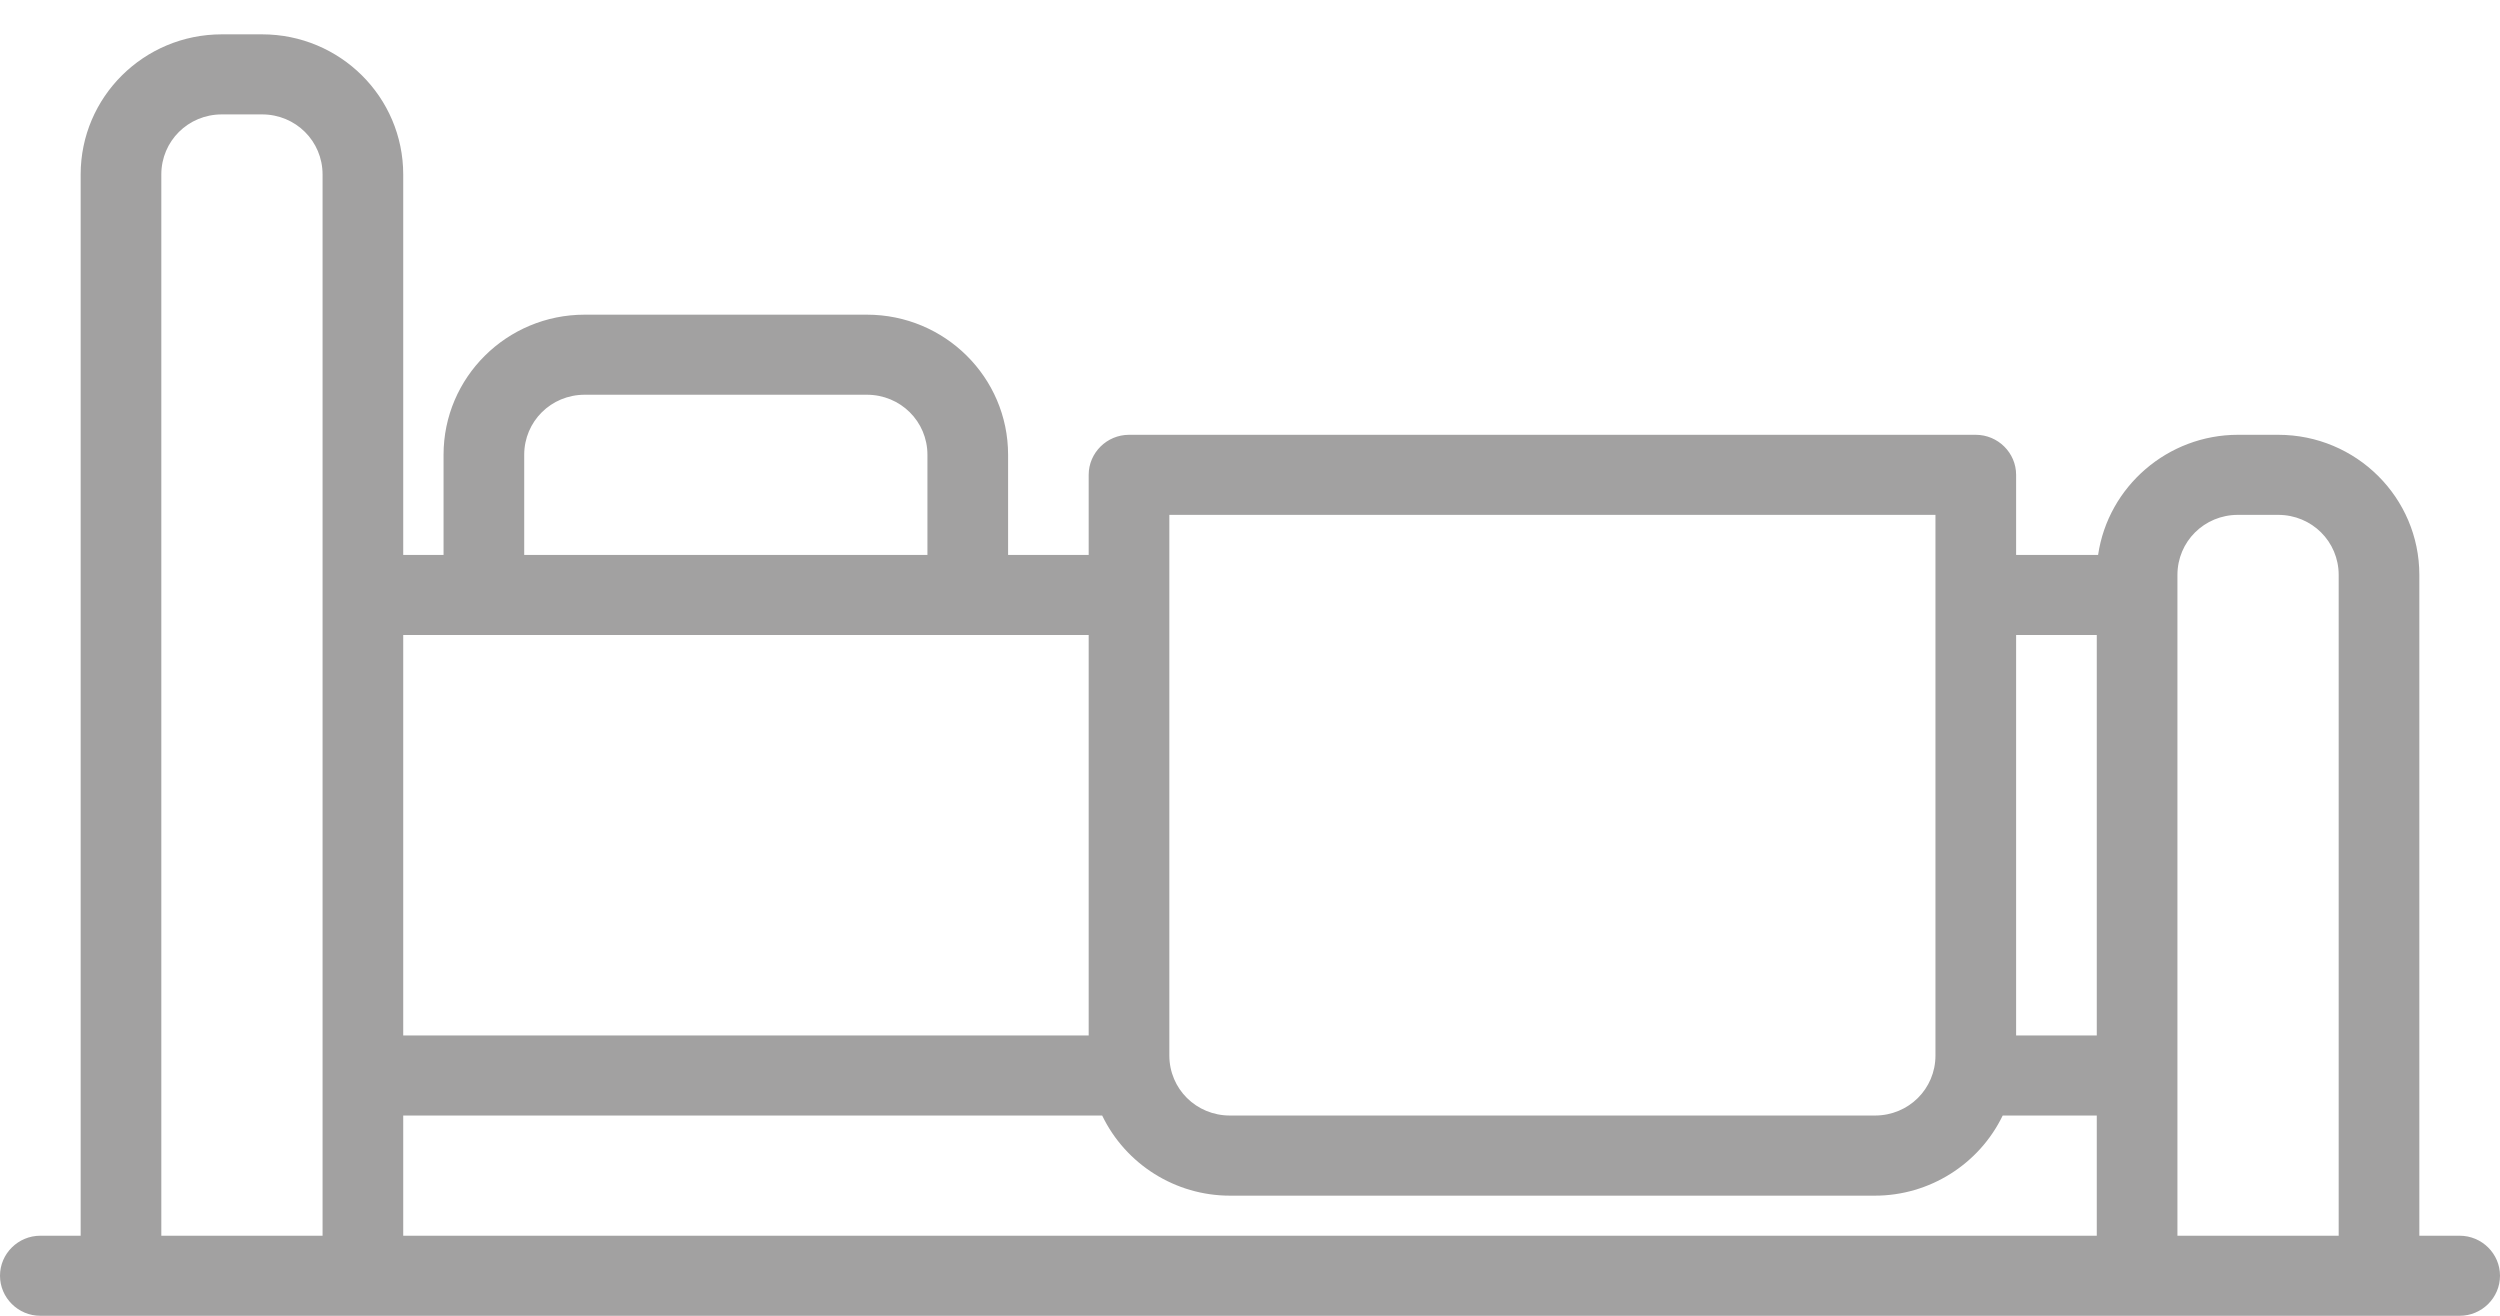 <svg width="38" height="20" viewBox="0 0 38 20" fill="none" xmlns="http://www.w3.org/2000/svg">
<path d="M37.387 18.783H36.774V8.739C36.774 7.562 35.814 6.609 34.629 6.609H34.016C32.954 6.609 32.045 7.39 31.891 8.435H30.645V7.217C30.645 6.883 30.369 6.609 30.032 6.609H17.161C16.824 6.609 16.548 6.883 16.548 7.217V8.435H15.323V6.913C15.323 5.736 14.362 4.783 13.177 4.783H8.887C7.702 4.783 6.742 5.736 6.742 6.913V8.435H6.129V2.652C6.129 1.475 5.169 0.522 3.984 0.522H3.371C2.186 0.522 1.226 1.475 1.226 2.652V18.783H0.613C0.276 18.783 0 19.056 0 19.391C0 19.726 0.276 20 0.613 20H37.387C37.724 20 38 19.726 38 19.391C38 19.056 37.724 18.783 37.387 18.783ZM4.903 18.783H2.452V2.652C2.452 2.145 2.86 1.739 3.371 1.739H3.984C4.495 1.739 4.903 2.145 4.903 2.652V18.783ZM17.774 7.826H29.419V16.044C29.419 16.551 29.011 16.956 28.5 16.956H18.694C18.183 16.956 17.774 16.551 17.774 16.044V7.826ZM7.968 6.913C7.968 6.406 8.376 6 8.887 6H13.177C13.688 6 14.097 6.406 14.097 6.913V8.435H7.968V6.913ZM6.129 9.652H16.548V15.739H6.129V9.652ZM31.871 18.783H6.129V16.956H16.753C17.11 17.697 17.866 18.174 18.694 18.174H28.5C29.327 18.174 30.083 17.697 30.441 16.956H31.871V18.783ZM31.871 15.739H30.645V9.652H31.871V15.739ZM35.548 18.783H33.097V8.739C33.097 8.232 33.505 7.826 34.016 7.826H34.629C35.14 7.826 35.548 8.232 35.548 8.739V18.783Z" fill="#A2A1A1"/>
</svg>
